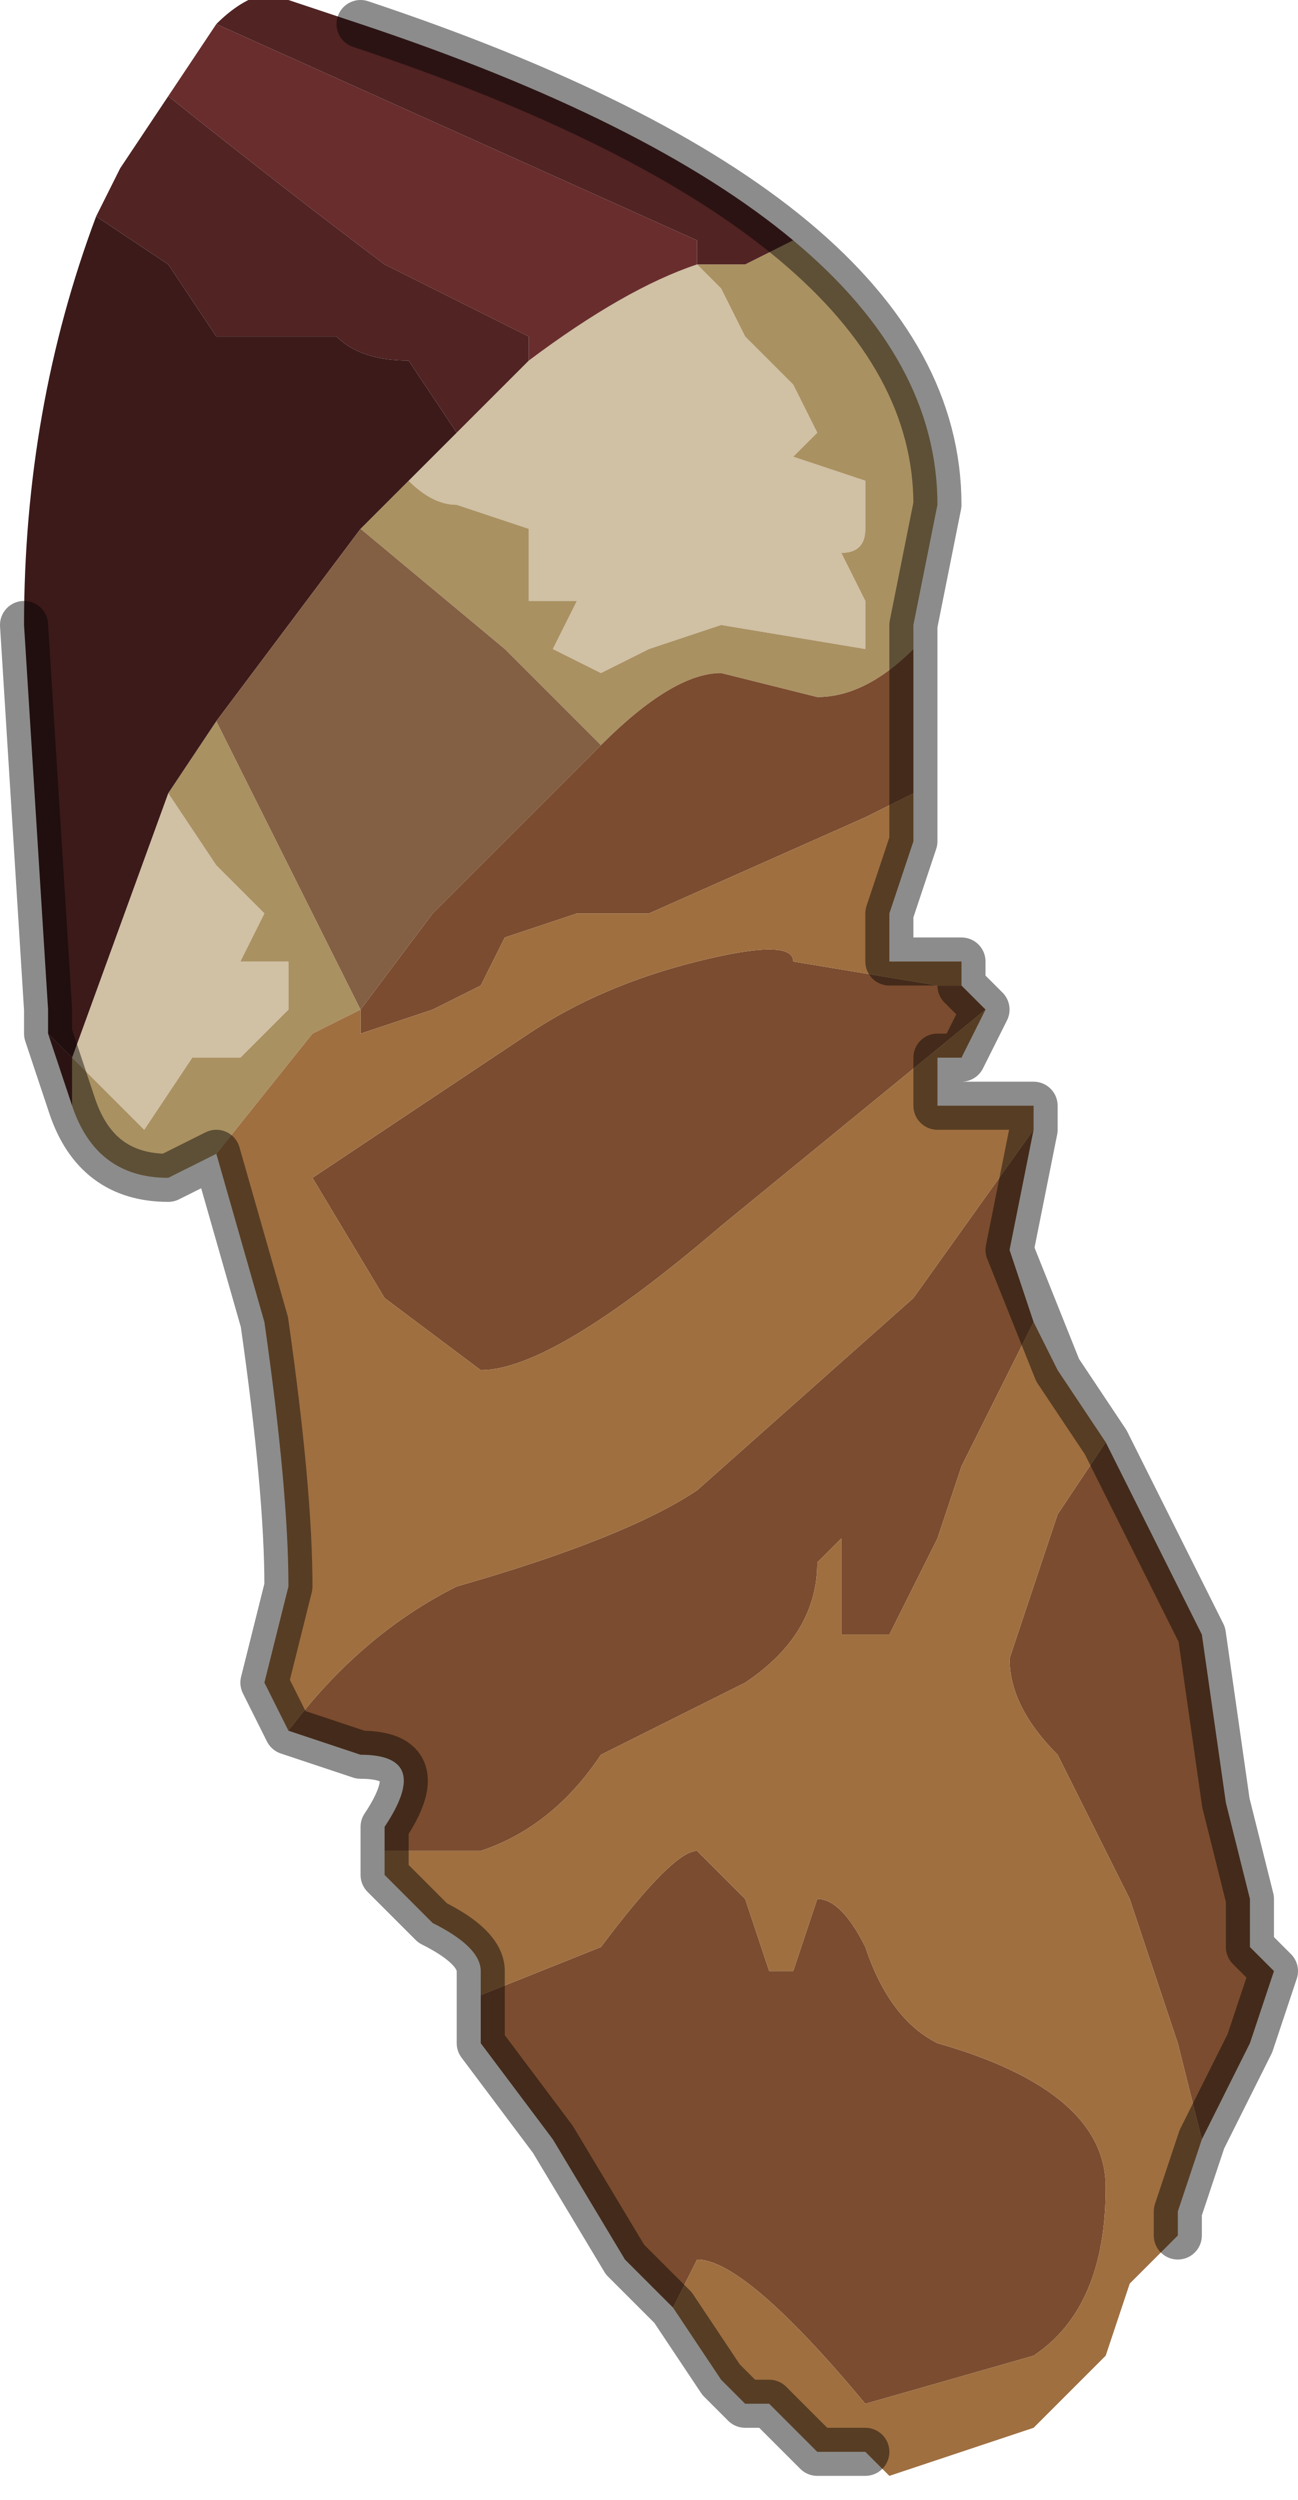 <?xml version="1.0" encoding="UTF-8" standalone="no"?>
<svg xmlns:xlink="http://www.w3.org/1999/xlink" height="5.2px" width="2.7px" xmlns="http://www.w3.org/2000/svg">
  <g transform="matrix(1.0, 0.0, 0.0, 1.0, 1.15, 2.4)">
    <path d="M0.3 -1.85 L0.35 -1.8 0.4 -1.7 0.5 -1.6 0.55 -1.5 0.5 -1.45 0.65 -1.4 0.65 -1.3 Q0.65 -1.25 0.6 -1.25 L0.65 -1.15 0.65 -1.05 0.35 -1.1 0.2 -1.05 0.1 -1.0 0.0 -1.05 0.05 -1.15 -0.05 -1.15 -0.05 -1.3 -0.2 -1.35 Q-0.25 -1.35 -0.3 -1.4 L-0.2 -1.5 -0.05 -1.65 Q0.15 -1.8 0.3 -1.85 M-0.8 -0.75 L-0.7 -0.6 -0.6 -0.5 -0.65 -0.4 -0.55 -0.4 -0.55 -0.3 -0.65 -0.2 -0.75 -0.2 -0.85 -0.05 -1.0 -0.2 -0.8 -0.75" fill="#d0c0a4" fill-rule="evenodd" stroke="none"/>
    <path d="M-0.3 -1.4 Q-0.25 -1.35 -0.2 -1.35 L-0.05 -1.3 -0.05 -1.15 0.05 -1.15 0.0 -1.05 0.1 -1.0 0.2 -1.05 0.35 -1.1 0.65 -1.05 0.65 -1.15 0.6 -1.25 Q0.65 -1.25 0.65 -1.3 L0.65 -1.4 0.5 -1.45 0.55 -1.5 0.5 -1.6 0.4 -1.7 0.35 -1.8 0.3 -1.85 0.4 -1.85 0.5 -1.9 Q0.8 -1.65 0.8 -1.35 L0.75 -1.1 0.75 -1.05 Q0.65 -0.95 0.55 -0.95 L0.35 -1.0 Q0.25 -1.0 0.1 -0.85 L-0.1 -1.05 -0.4 -1.3 -0.3 -1.4 -0.3 -1.4 M-1.0 -0.1 L-1.0 -0.2 -0.85 -0.05 -0.75 -0.2 -0.65 -0.2 -0.55 -0.3 -0.55 -0.4 -0.65 -0.4 -0.6 -0.5 -0.7 -0.6 -0.8 -0.75 -0.7 -0.9 -0.4 -0.3 -0.5 -0.25 -0.7 0.0 -0.8 0.05 Q-0.95 0.05 -1.0 -0.1" fill="#aa9162" fill-rule="evenodd" stroke="none"/>
    <path d="M0.3 -1.85 Q0.15 -1.8 -0.05 -1.65 L-0.05 -1.7 -0.35 -1.85 Q-0.55 -2.0 -0.8 -2.2 L-0.7 -2.35 0.3 -1.9 0.3 -1.85" fill="#692d2d" fill-rule="evenodd" stroke="none"/>
    <path d="M-0.05 -1.65 L-0.2 -1.5 -0.3 -1.65 Q-0.4 -1.65 -0.45 -1.7 L-0.7 -1.7 -0.8 -1.85 -0.95 -1.95 -0.9 -2.05 -0.8 -2.2 Q-0.55 -2.0 -0.35 -1.85 L-0.05 -1.7 -0.05 -1.65 M0.5 -1.9 L0.4 -1.85 0.3 -1.85 0.3 -1.9 -0.7 -2.35 Q-0.6 -2.45 -0.5 -2.4 L-0.55 -2.4 -0.4 -2.35 Q0.2 -2.15 0.5 -1.9 M-1.0 -0.1 L-1.05 -0.25 -1.0 -0.2 -1.0 -0.1" fill="#512323" fill-rule="evenodd" stroke="none"/>
    <path d="M0.1 -0.85 Q0.25 -1.0 0.35 -1.0 L0.55 -0.95 Q0.65 -0.95 0.75 -1.05 L0.75 -0.75 0.65 -0.7 0.2 -0.5 0.05 -0.5 -0.1 -0.45 -0.15 -0.35 -0.25 -0.3 -0.4 -0.25 -0.4 -0.3 -0.25 -0.5 0.1 -0.85 M0.9 -0.3 L0.35 0.15 Q0.0 0.45 -0.15 0.45 L-0.35 0.3 -0.5 0.05 -0.05 -0.25 Q0.1 -0.35 0.3 -0.4 0.5 -0.45 0.5 -0.4 L0.5 -0.4 0.8 -0.35 0.85 -0.35 0.9 -0.3 M1.0 -0.05 L0.95 0.2 1.0 0.35 0.85 0.65 0.8 0.8 0.7 1.0 0.6 1.0 0.6 0.8 0.55 0.85 Q0.55 1.0 0.4 1.1 L0.1 1.25 Q0.0 1.4 -0.15 1.45 L-0.35 1.45 -0.35 1.4 Q-0.25 1.25 -0.4 1.25 L-0.55 1.2 Q-0.4 1.0 -0.2 0.9 0.15 0.8 0.3 0.7 L0.75 0.3 1.0 -0.05 M1.15 0.6 L1.35 1.0 1.4 1.35 1.45 1.55 1.45 1.65 1.5 1.7 1.45 1.85 1.35 2.05 1.3 1.85 1.2 1.55 1.05 1.25 Q0.95 1.15 0.95 1.05 L1.05 0.75 1.15 0.6 M0.25 2.4 L0.15 2.3 0.0 2.05 -0.15 1.85 -0.15 1.75 0.1 1.65 Q0.25 1.45 0.3 1.45 L0.4 1.55 0.45 1.7 0.5 1.7 0.55 1.55 Q0.6 1.55 0.65 1.65 0.7 1.8 0.8 1.85 1.15 1.95 1.15 2.15 1.15 2.4 1.0 2.5 L0.65 2.6 Q0.4 2.3 0.3 2.3 L0.25 2.4" fill="#7b4c2f" fill-rule="evenodd" stroke="none"/>
    <path d="M-0.4 -0.3 L-0.4 -0.25 -0.25 -0.3 -0.15 -0.35 -0.1 -0.45 0.05 -0.5 0.2 -0.5 0.65 -0.7 0.75 -0.75 0.75 -0.65 0.7 -0.5 0.7 -0.4 0.85 -0.4 0.85 -0.35 0.8 -0.35 0.5 -0.4 0.5 -0.4 Q0.5 -0.45 0.3 -0.4 0.1 -0.35 -0.05 -0.25 L-0.5 0.05 -0.35 0.3 -0.15 0.45 Q0.0 0.45 0.35 0.15 L0.9 -0.3 0.85 -0.2 0.8 -0.2 0.8 -0.1 0.9 -0.1 1.0 -0.1 1.0 -0.05 0.75 0.3 0.3 0.7 Q0.15 0.8 -0.2 0.9 -0.4 1.0 -0.55 1.2 L-0.6 1.1 -0.55 0.9 Q-0.55 0.7 -0.6 0.35 L-0.7 0.0 -0.5 -0.25 -0.4 -0.3 M-0.35 1.45 L-0.15 1.45 Q0.0 1.4 0.1 1.25 L0.4 1.1 Q0.55 1.0 0.55 0.85 L0.6 0.8 0.6 1.0 0.7 1.0 0.8 0.8 0.85 0.65 1.0 0.35 1.05 0.45 1.15 0.6 1.05 0.75 0.95 1.05 Q0.95 1.15 1.05 1.25 L1.2 1.55 1.3 1.85 1.35 2.05 1.3 2.2 1.3 2.25 1.2 2.35 1.15 2.5 1.0 2.65 0.7 2.75 0.65 2.7 0.55 2.7 0.5 2.65 0.45 2.6 0.4 2.6 0.35 2.55 0.25 2.4 0.3 2.3 Q0.4 2.3 0.65 2.6 L1.0 2.5 Q1.15 2.4 1.15 2.15 1.15 1.95 0.8 1.85 0.7 1.8 0.65 1.65 0.6 1.55 0.55 1.55 L0.5 1.7 0.45 1.7 0.4 1.55 0.3 1.45 Q0.25 1.45 0.1 1.65 L-0.15 1.75 -0.15 1.7 Q-0.15 1.65 -0.25 1.6 L-0.35 1.5 -0.35 1.45" fill="#9f6f40" fill-rule="evenodd" stroke="none"/>
    <path d="M-0.2 -1.5 L-0.3 -1.4 -0.3 -1.4 -0.4 -1.3 -0.7 -0.9 -0.8 -0.75 -1.0 -0.2 -1.05 -0.25 -1.05 -0.3 -1.1 -1.1 -1.1 -1.1 Q-1.1 -1.55 -0.95 -1.95 L-0.8 -1.85 -0.7 -1.7 -0.45 -1.7 Q-0.4 -1.65 -0.3 -1.65 L-0.2 -1.5" fill="#3c1a1a" fill-rule="evenodd" stroke="none"/>
    <path d="M-0.4 -1.3 L-0.1 -1.05 0.1 -0.85 -0.25 -0.5 -0.4 -0.3 -0.7 -0.9 -0.4 -1.3" fill="#835f43" fill-rule="evenodd" stroke="none"/>
    <path d="M0.75 -1.05 L0.75 -1.1 0.8 -1.35 Q0.8 -1.65 0.5 -1.9 0.2 -2.15 -0.4 -2.35 M0.75 -0.75 L0.75 -1.05 M0.85 -0.35 L0.85 -0.4 0.7 -0.4 0.7 -0.5 0.75 -0.65 0.75 -0.75 M0.9 -0.3 L0.85 -0.35 M1.0 -0.05 L1.0 -0.1 0.9 -0.1 0.8 -0.1 0.8 -0.2 0.85 -0.2 0.9 -0.3 M0.95 0.2 L1.0 -0.05 M-0.55 1.2 L-0.4 1.25 Q-0.25 1.25 -0.35 1.4 L-0.35 1.45 -0.35 1.5 -0.25 1.6 Q-0.15 1.65 -0.15 1.7 L-0.15 1.75 -0.15 1.85 0.0 2.05 0.15 2.3 0.25 2.4 0.35 2.55 0.4 2.6 0.45 2.6 0.5 2.65 0.55 2.7 0.65 2.7 M0.95 0.2 L1.05 0.45 1.15 0.6 1.35 1.0 1.4 1.35 1.45 1.55 1.45 1.65 1.5 1.7 1.45 1.85 1.35 2.05 1.3 2.2 1.3 2.25 M-1.05 -0.25 L-1.0 -0.1 Q-0.95 0.05 -0.8 0.05 L-0.7 0.0 -0.6 0.35 Q-0.55 0.7 -0.55 0.9 L-0.6 1.1 -0.55 1.2 M-1.05 -0.25 L-1.05 -0.3 -1.1 -1.1" fill="none" stroke="#000000" stroke-linecap="round" stroke-linejoin="round" stroke-opacity="0.451" stroke-width="0.1"/>
  </g>
</svg>
